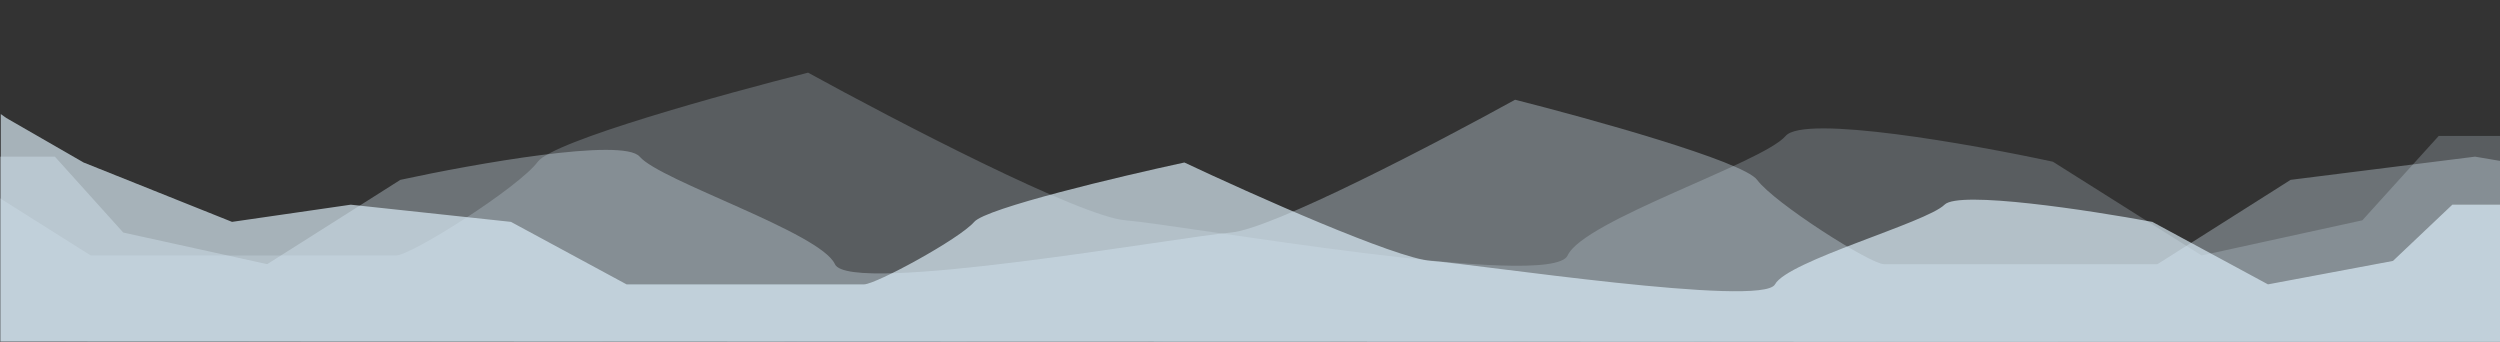 <svg width="1600" height="219" viewBox="0 0 1600 219" fill="none" xmlns="http://www.w3.org/2000/svg">
  <rect x="0" y="0" width="1600" height="219" fill="#333333" stroke="none"/>
  <path d="M53.5 104L4 75.5L0.5 73V218.5L1600 219V131H1599.5H1596H1569.5L1531.5 167L1451.5 182L1377.5 142C1337 134.5 1253.7 121.8 1244.5 131C1233 142.5 1144 167 1136 182C1128 197 944.5 169 916 167C893.2 165.4 801.167 124.333 758 104C716.333 113 631.1 133.2 623.5 142C614 153 560.5 182 553 182H401L327 142L224.5 131L148.5 142L53.5 104Z" fill="#E2F4FF" fill-opacity="0.66"/>
  <path d="M1780.96 63.829L1837.97 25.373L1842 22V218.325L0 219V100.26H0.576H4.606H35.124L78.885 148.836L171.014 169.075L256.233 115.103C302.873 104.983 398.802 87.847 409.397 100.26C422.641 115.777 525.134 148.836 534.347 169.075C543.56 189.315 754.88 151.534 787.701 148.836C813.958 146.677 919.944 91.265 969.656 63.829C1017.64 75.973 1115.79 103.229 1124.55 115.103C1135.49 129.945 1197.1 169.075 1205.74 169.075H1380.78L1466 115.103L1584.04 100.26L1671.56 115.103L1780.96 63.829Z" fill="#E2F4FF" fill-opacity="0.33"/>
  <path d="M-388.841 46.5L-452.499 3.75L-457 0V218.25L1600 219V87H1599.36H1594.86H1560.78L1511.91 141L1409.02 163.5L1313.86 103.5C1261.77 92.25 1154.65 73.2 1142.82 87C1128.03 104.25 1013.57 141 1003.28 163.5C992.995 186 757.009 144 720.358 141C691.036 138.6 572.679 77 517.165 46.5C463.581 60 353.969 90.3 344.195 103.5C331.977 120 263.175 163.5 253.53 163.5H58.054L-37.112 103.5L-168.93 87L-266.668 103.5L-388.841 46.5Z" fill="#E2F4FF" fill-opacity="0.22"/>
</svg>
